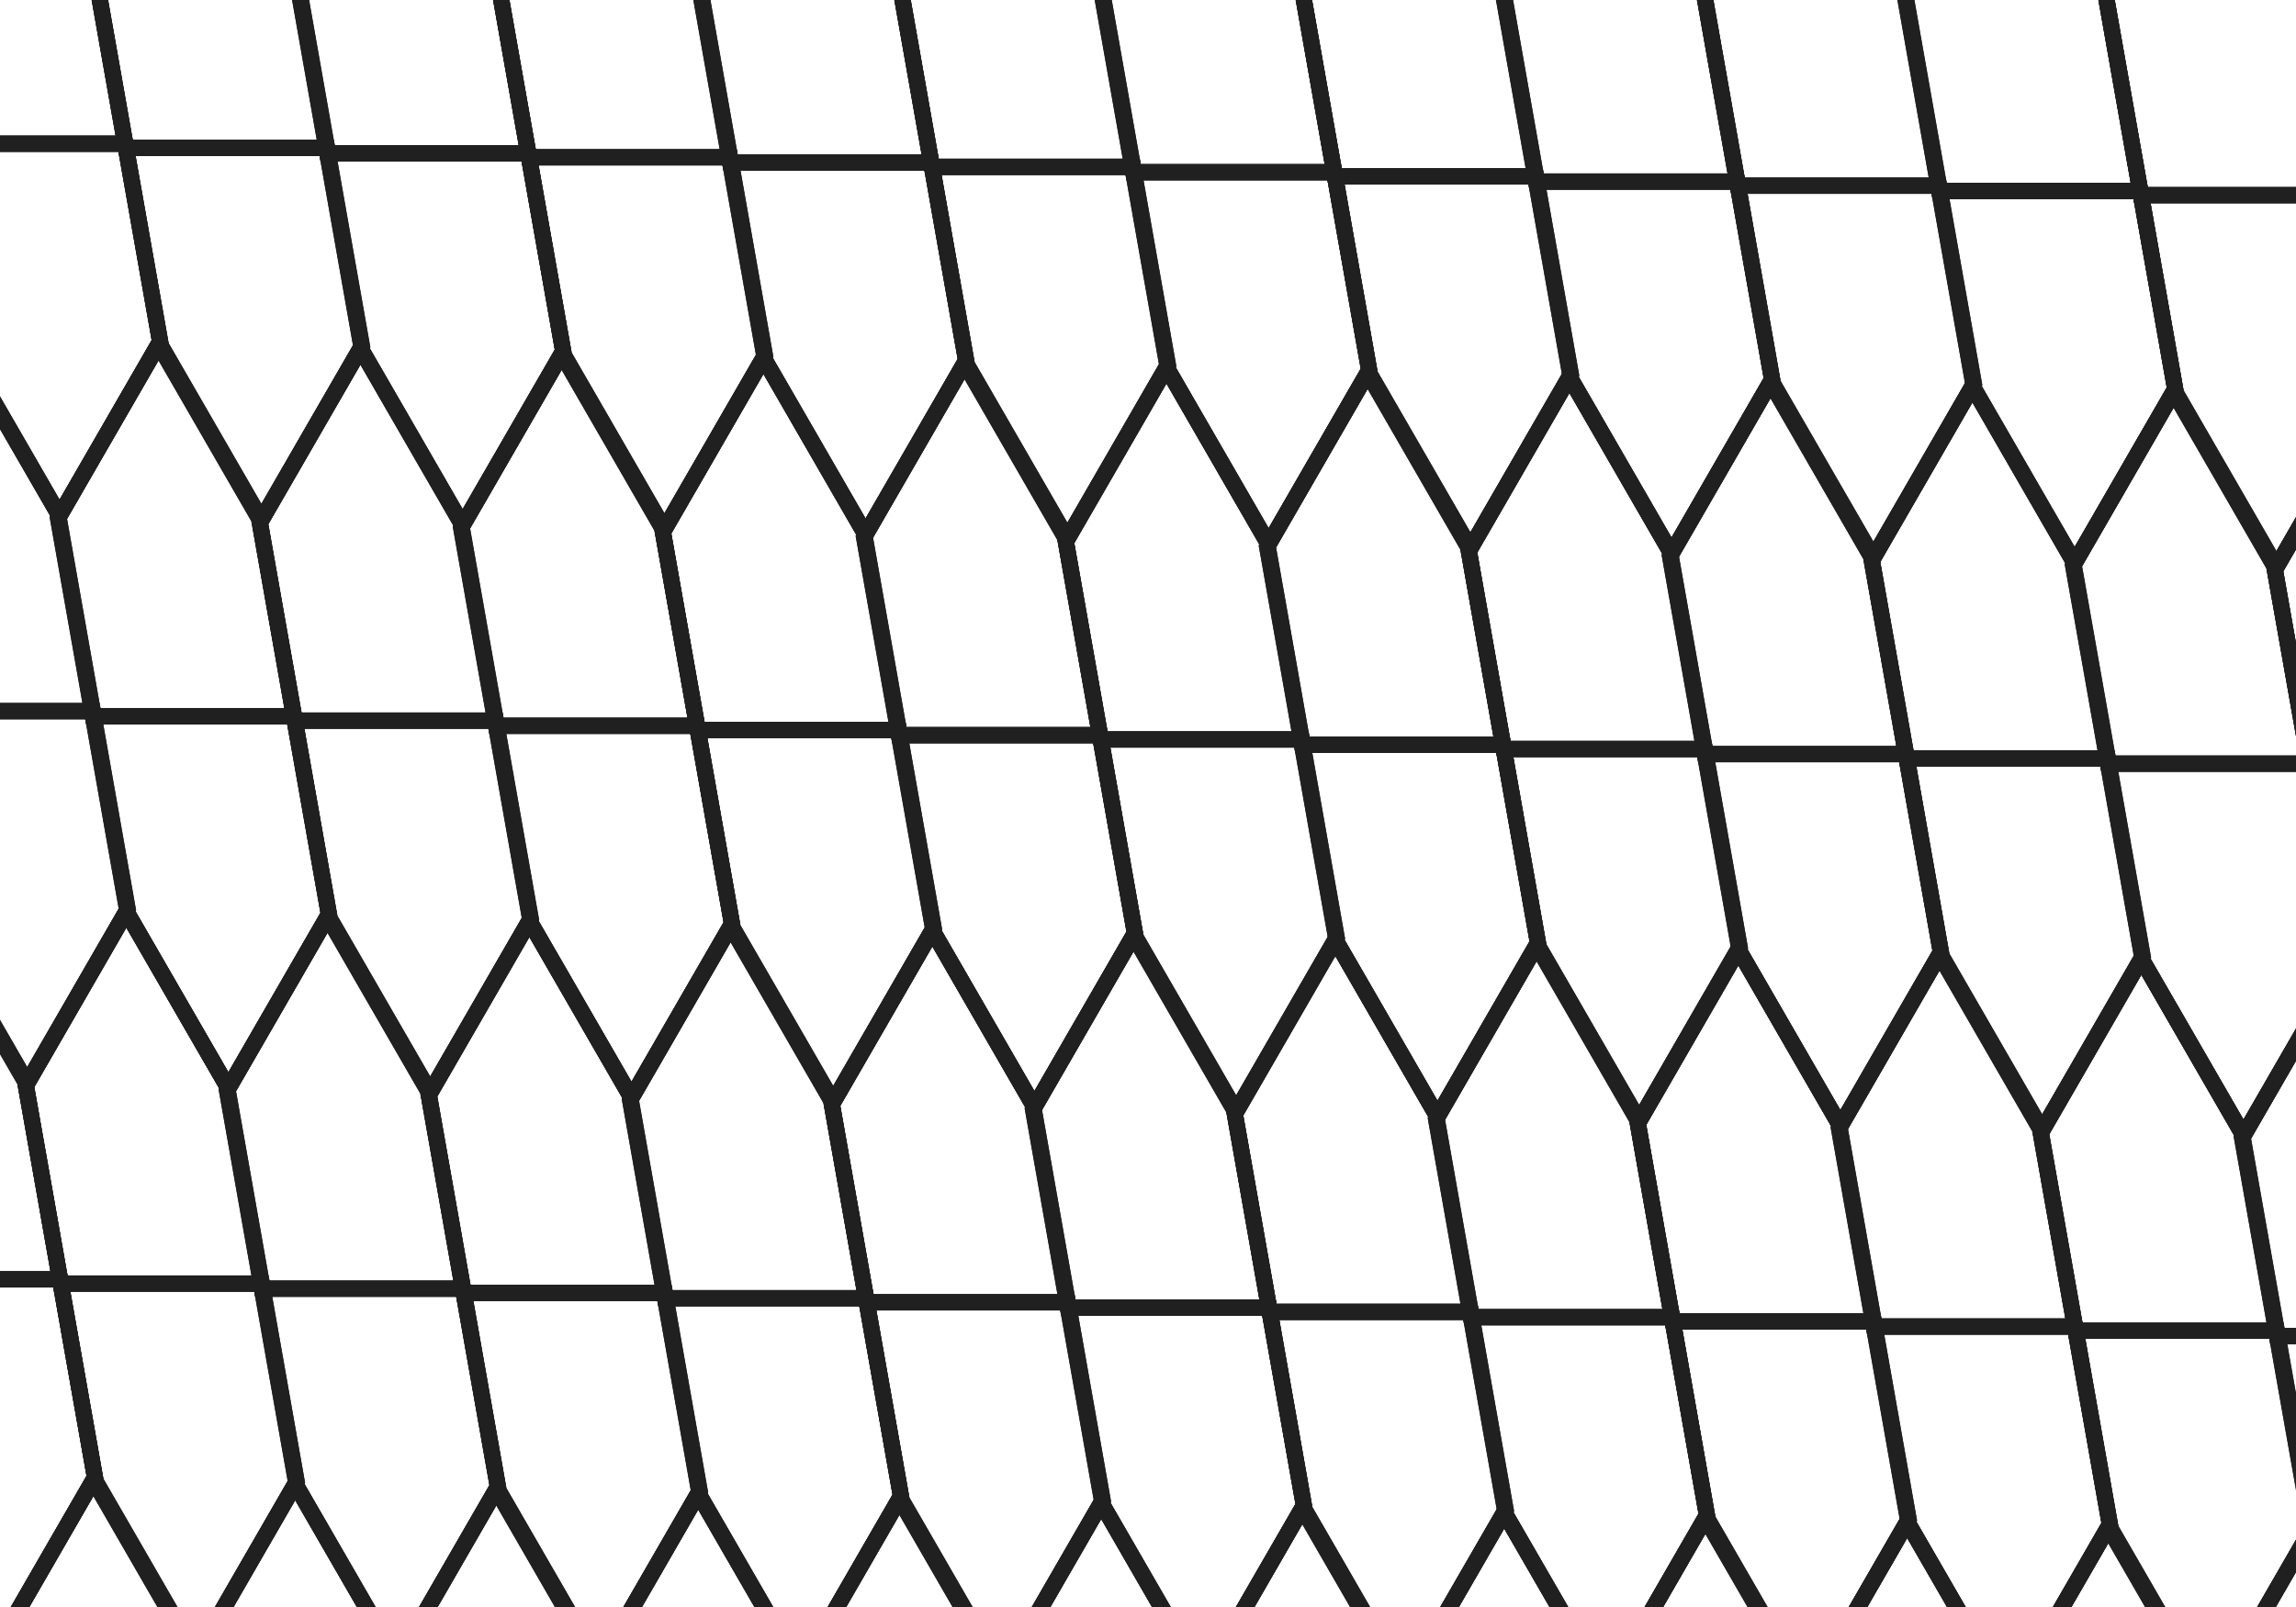 <?xml version="1.0" encoding="UTF-8" standalone="no"?>
<svg
   width="2000"
   height="1400"
   viewBox="450 350 1150 1050"
   version="1.1"
   id="svg29"
   sodipodi:docname="bild12.svg"
   inkscape:version="1.4.1 (93de688d07, 2025-03-30)"
   xmlns:inkscape="http://www.inkscape.org/namespaces/inkscape"
   xmlns:sodipodi="http://sodipodi.sourceforge.net/DTD/sodipodi-0.dtd"
   xmlns:xlink="http://www.w3.org/1999/xlink"
   xmlns="http://www.w3.org/2000/svg"
   xmlns:svg="http://www.w3.org/2000/svg">
  <sodipodi:namedview
     id="namedview29"
     pagecolor="#ffffff"
     bordercolor="#000000"
     borderopacity="0.25"
     inkscape:showpageshadow="2"
     inkscape:pageopacity="0.0"
     inkscape:pagecheckerboard="0"
     inkscape:deskcolor="#d1d1d1"
     inkscape:zoom="0.1767767"
     inkscape:cx="545.88643"
     inkscape:cy="1979.899"
     inkscape:window-width="2569"
     inkscape:window-height="1371"
     inkscape:window-x="0"
     inkscape:window-y="0"
     inkscape:window-maximized="0"
     inkscape:current-layer="g29" />
  <defs
     id="defs24">
    <path
       id="tile"
       style="stroke:#202020;opacity:1;stroke-width:8;"
       d=" M0,0 100,0 193.969,34.202 143.969,120.805 50,86.603 -0,0 Z " />
    <g
       id="rtile"
       transform="scale(-1,1)">
      <use
         xlink:href="#tile"
         id="use1" />
    </g>
    <g
       id="unit">
      <use
         xlink:href="#tile"
         fill="red"
         fill-opacity="0"
         id="use2" />
    </g>
  </defs>
  <g
     transform="matrix(1.313,0,0,1.313,1021.1,860.828)"
     id="g29">
    <use
       xlink:href="#unit"
       transform="rotate(60,293.251,-483.823)"
       id="use25" />
    <use
       xlink:href="#unit"
       transform="rotate(-120,-155.111,5.753)"
       id="use28" />
    <use
       xlink:href="#unit"
       transform="rotate(60,340.987,-395.854)"
       id="use25-6" />
    <use
       xlink:href="#unit"
       transform="rotate(-120,-104.322,-21.808)"
       id="use28-7" />
    <!--
-->
    <use
       xlink:href="#unit"
       transform="rotate(60,341.079,-395.836)"
       id="use25-2" />
    <use
       xlink:href="#unit"
       transform="rotate(-120,-104.312,-21.86)"
       id="use28-0" />
    <use
       xlink:href="#unit"
       transform="rotate(60,389.417,-307.842)"
       id="use25-6-2" />
    <use
       xlink:href="#unit"
       transform="rotate(-120,-53.508,-49.769)"
       id="use28-7-3" />
    <use
       xlink:href="#unit"
       transform="rotate(60,197.038,-659.756)"
       id="use25-9" />
    <use
       xlink:href="#unit"
       transform="rotate(-120,-256.686,61.302)"
       id="use28-2" />
    <use
       xlink:href="#unit"
       transform="rotate(60,244.774,-571.787)"
       id="use25-6-28" />
    <use
       xlink:href="#unit"
       transform="rotate(-120,-205.897,33.741)"
       id="use28-7-9" />
    <use
       xlink:href="#unit"
       transform="rotate(60,244.865,-571.769)"
       id="use25-2-7" />
    <use
       xlink:href="#unit"
       transform="rotate(-120,-205.887,33.688)"
       id="use28-0-3" />
    <use
       xlink:href="#unit"
       transform="rotate(60,293.204,-483.775)"
       id="use25-6-2-6" />
    <use
       xlink:href="#unit"
       transform="rotate(-120,-155.083,5.78)"
       id="use28-7-3-1" />
    <use
       xlink:href="#unit"
       transform="rotate(60,88.46,-268.613)"
       id="use25-3" />
    <use
       xlink:href="#unit"
       transform="rotate(-120,-30.859,123.989)"
       id="use28-1" />
    <use
       xlink:href="#unit"
       transform="rotate(60,136.196,-180.644)"
       id="use25-6-9" />
    <use
       xlink:href="#unit"
       transform="rotate(-120,19.929,96.428)"
       id="use28-7-4" />
    <use
       xlink:href="#unit"
       transform="rotate(60,136.287,-180.626)"
       id="use25-2-78" />
    <use
       xlink:href="#unit"
       transform="rotate(-120,19.94,96.376)"
       id="use28-0-4" />
    <use
       xlink:href="#unit"
       transform="rotate(60,184.626,-92.632)"
       id="use25-6-2-5" />
    <use
       xlink:href="#unit"
       transform="rotate(-120,70.743,68.468)"
       id="use28-7-3-0" />
    <use
       xlink:href="#unit"
       transform="rotate(60,-7.754,-444.545)"
       id="use25-9-3" />
    <use
       xlink:href="#unit"
       transform="rotate(-120,-132.434,179.538)"
       id="use28-2-6" />
    <use
       xlink:href="#unit"
       transform="rotate(60,39.983,-356.577)"
       id="use25-6-28-1" />
    <use
       xlink:href="#unit"
       transform="rotate(-120,-81.645,151.977)"
       id="use28-7-9-0" />
    <use
       xlink:href="#unit"
       transform="rotate(60,40.074,-356.559)"
       id="use25-2-7-6" />
    <use
       xlink:href="#unit"
       transform="rotate(-120,-81.635,151.925)"
       id="use28-0-3-3" />
    <use
       xlink:href="#unit"
       transform="rotate(60,88.412,-268.564)"
       id="use25-6-2-6-2" />
    <use
       xlink:href="#unit"
       transform="rotate(-120,-30.831,124.016)"
       id="use28-7-3-1-0" />
    <use
       xlink:href="#unit"
       transform="rotate(-120,-358.336,116.847)"
       id="use28-5" />
    <use
       xlink:href="#unit"
       transform="rotate(60,148.567,-747.85)"
       id="use25-6-4" />
    <use
       xlink:href="#unit"
       transform="rotate(-120,-307.547,89.286)"
       id="use28-7-7" />
    <use
       xlink:href="#unit"
       transform="rotate(60,148.658,-747.832)"
       id="use25-2-6" />
    <use
       xlink:href="#unit"
       transform="rotate(-120,-307.537,89.234)"
       id="use28-0-5" />
    <use
       xlink:href="#unit"
       transform="rotate(60,196.996,-659.837)"
       id="use25-6-2-69" />
    <use
       xlink:href="#unit"
       transform="rotate(-120,-256.733,61.326)"
       id="use28-7-3-3" />
    <use
       xlink:href="#unit"
       transform="rotate(-120,-358.308,116.874)"
       id="use28-7-3-1-4" />
    <use
       xlink:href="#unit"
       transform="rotate(60,-103.961,-620.608)"
       id="use25-3-4" />
    <use
       xlink:href="#unit"
       transform="rotate(-120,-234.084,235.083)"
       id="use28-1-3" />
    <use
       xlink:href="#unit"
       transform="rotate(60,-56.225,-532.639)"
       id="use25-6-9-0" />
    <use
       xlink:href="#unit"
       transform="rotate(-120,-183.295,207.523)"
       id="use28-7-4-7" />
    <use
       xlink:href="#unit"
       transform="rotate(60,-56.133,-532.621)"
       id="use25-2-78-8" />
    <use
       xlink:href="#unit"
       transform="rotate(-120,-183.285,207.47)"
       id="use28-0-4-6" />
    <use
       xlink:href="#unit"
       transform="rotate(60,-7.795,-444.627)"
       id="use25-6-2-5-8" />
    <use
       xlink:href="#unit"
       transform="rotate(-120,-132.481,179.562)"
       id="use28-7-3-0-8" />
    <use
       xlink:href="#unit"
       transform="rotate(60,-104.009,-620.56)"
       id="use25-6-2-6-2-0" />
    <use
       xlink:href="#unit"
       transform="rotate(-120,-234.056,235.111)"
       id="use28-7-3-1-0-6" />
    <use
       xlink:href="#unit"
       transform="rotate(60,677.989,220.201)"
       id="use25-26" />
    <use
       xlink:href="#unit"
       transform="rotate(-120,251.357,-216.376)"
       id="use28-6" />
    <use
       xlink:href="#unit"
       transform="rotate(60,725.726,308.17)"
       id="use25-6-49" />
    <use
       xlink:href="#unit"
       transform="rotate(60,725.817,308.188)"
       id="use25-2-0" />
    <use
       xlink:href="#unit"
       transform="rotate(60,581.776,44.268)"
       id="use25-9-2" />
    <use
       xlink:href="#unit"
       transform="rotate(-120,149.783,-160.827)"
       id="use28-2-7" />
    <use
       xlink:href="#unit"
       transform="rotate(60,629.512,132.237)"
       id="use25-6-28-2" />
    <use
       xlink:href="#unit"
       transform="rotate(-120,200.571,-188.388)"
       id="use28-7-9-26" />
    <use
       xlink:href="#unit"
       transform="rotate(60,629.603,132.255)"
       id="use25-2-7-1" />
    <use
       xlink:href="#unit"
       transform="rotate(-120,200.582,-188.44)"
       id="use28-0-3-0" />
    <use
       xlink:href="#unit"
       transform="rotate(60,677.942,220.249)"
       id="use25-6-2-6-6" />
    <use
       xlink:href="#unit"
       transform="rotate(-120,251.385,-216.348)"
       id="use28-7-3-1-1" />
    <use
       xlink:href="#unit"
       transform="rotate(60,473.198,435.412)"
       id="use25-3-5" />
    <use
       xlink:href="#unit"
       transform="rotate(-120,375.609,-98.14)"
       id="use28-1-9" />
    <use
       xlink:href="#unit"
       transform="rotate(60,376.985,259.479)"
       id="use25-9-3-7" />
    <use
       xlink:href="#unit"
       transform="rotate(-120,274.034,-42.591)"
       id="use28-2-6-1" />
    <use
       xlink:href="#unit"
       transform="rotate(60,424.721,347.447)"
       id="use25-6-28-1-15" />
    <use
       xlink:href="#unit"
       transform="rotate(-120,324.823,-70.151)"
       id="use28-7-9-0-9" />
    <use
       xlink:href="#unit"
       transform="rotate(60,424.812,347.465)"
       id="use25-2-7-6-7" />
    <use
       xlink:href="#unit"
       transform="rotate(-120,324.833,-70.204)"
       id="use28-0-3-3-7" />
    <use
       xlink:href="#unit"
       transform="rotate(60,473.151,435.46)"
       id="use25-6-2-6-2-6" />
    <use
       xlink:href="#unit"
       transform="rotate(-120,375.637,-98.112)"
       id="use28-7-3-1-0-7" />
    <use
       xlink:href="#unit"
       transform="rotate(60,485.569,-131.794)"
       id="use25-5-3" />
    <use
       xlink:href="#unit"
       transform="rotate(-120,48.133,-105.282)"
       id="use28-5-6" />
    <use
       xlink:href="#unit"
       transform="rotate(60,533.305,-43.826)"
       id="use25-6-4-5" />
    <use
       xlink:href="#unit"
       transform="rotate(-120,98.921,-132.842)"
       id="use28-7-7-6" />
    <use
       xlink:href="#unit"
       transform="rotate(60,533.396,-43.808)"
       id="use25-2-6-3" />
    <use
       xlink:href="#unit"
       transform="rotate(-120,98.932,-132.895)"
       id="use28-0-5-9" />
    <use
       xlink:href="#unit"
       transform="rotate(60,581.734,44.187)"
       id="use25-6-2-69-4" />
    <use
       xlink:href="#unit"
       transform="rotate(-120,149.735,-160.803)"
       id="use28-7-3-3-8" />
    <use
       xlink:href="#unit"
       transform="rotate(60,389.355,-307.727)"
       id="use25-9-7-1" />
    <use
       xlink:href="#unit"
       transform="rotate(-120,-53.442,-49.733)"
       id="use28-2-4-2" />
    <use
       xlink:href="#unit"
       transform="rotate(60,437.091,-219.758)"
       id="use25-6-28-5-9" />
    <use
       xlink:href="#unit"
       transform="rotate(-120,-2.653,-77.293)"
       id="use28-7-9-2-3" />
    <use
       xlink:href="#unit"
       transform="rotate(60,437.182,-219.74)"
       id="use25-2-7-5-9" />
    <use
       xlink:href="#unit"
       transform="rotate(-120,-2.643,-77.346)"
       id="use28-0-3-4-0" />
    <use
       xlink:href="#unit"
       transform="rotate(60,485.521,-131.746)"
       id="use25-6-2-6-7-8" />
    <use
       xlink:href="#unit"
       transform="rotate(-120,48.161,-105.254)"
       id="use28-7-3-1-4-8" />
    <use
       xlink:href="#unit"
       transform="rotate(60,280.777,83.416)"
       id="use25-3-4-5" />
    <use
       xlink:href="#unit"
       transform="rotate(-120,172.385,12.955)"
       id="use28-1-3-0" />
    <use
       xlink:href="#unit"
       transform="rotate(60,328.514,171.385)"
       id="use25-6-9-0-9" />
    <use
       xlink:href="#unit"
       transform="rotate(-120,223.173,-14.606)"
       id="use28-7-4-7-6" />
    <use
       xlink:href="#unit"
       transform="rotate(60,328.605,171.403)"
       id="use25-2-78-8-3" />
    <use
       xlink:href="#unit"
       transform="rotate(-120,223.184,-14.659)"
       id="use28-0-4-6-8" />
    <use
       xlink:href="#unit"
       transform="rotate(60,376.943,259.397)"
       id="use25-6-2-5-8-5" />
    <use
       xlink:href="#unit"
       transform="rotate(-120,273.987,-42.567)"
       id="use28-7-3-0-8-6" />
    <use
       xlink:href="#unit"
       transform="rotate(60,184.564,-92.517)"
       id="use25-9-3-4-1" />
    <use
       xlink:href="#unit"
       transform="rotate(-120,70.81,68.503)"
       id="use28-2-6-3-1" />
    <use
       xlink:href="#unit"
       transform="rotate(60,232.3,-4.548)"
       id="use25-6-28-1-1-5" />
    <use
       xlink:href="#unit"
       transform="rotate(-120,121.598,40.943)"
       id="use28-7-9-0-4-9" />
    <use
       xlink:href="#unit"
       transform="rotate(60,232.391,-4.53)"
       id="use25-2-7-6-9-8" />
    <use
       xlink:href="#unit"
       transform="rotate(-120,121.609,40.89)"
       id="use28-0-3-3-2-4" />
    <use
       xlink:href="#unit"
       transform="rotate(60,280.73,83.464)"
       id="use25-6-2-6-2-0-8" />
    <use
       xlink:href="#unit"
       transform="rotate(-120,172.412,12.982)"
       id="use28-7-3-1-0-6-1" />
    <use
       xlink:href="#unit"
       transform="rotate(60,-116.17,-53.381)"
       id="use25-0" />
    <use
       xlink:href="#unit"
       transform="rotate(-120,93.405,242.132)"
       id="use28-4" />
    <use
       xlink:href="#unit"
       transform="rotate(60,-68.434,34.588)"
       id="use25-6-44" />
    <use
       xlink:href="#unit"
       transform="rotate(-120,144.193,214.572)"
       id="use28-7-47" />
    <use
       xlink:href="#unit"
       transform="rotate(60,-68.343,34.606)"
       id="use25-2-63" />
    <use
       xlink:href="#unit"
       transform="rotate(-120,144.204,214.519)"
       id="use28-0-1" />
    <use
       xlink:href="#unit"
       transform="rotate(60,-20.004,122.6)"
       id="use25-6-2-75" />
    <use
       xlink:href="#unit"
       transform="rotate(-120,195.007,186.611)"
       id="use28-7-3-9" />
    <use
       xlink:href="#unit"
       transform="rotate(60,-212.384,-229.314)"
       id="use25-9-6" />
    <use
       xlink:href="#unit"
       transform="rotate(-120,-8.17,297.681)"
       id="use28-2-2" />
    <use
       xlink:href="#unit"
       transform="rotate(60,-164.648,-141.345)"
       id="use25-6-28-17" />
    <use
       xlink:href="#unit"
       transform="rotate(-120,42.619,270.121)"
       id="use28-7-9-8" />
    <use
       xlink:href="#unit"
       transform="rotate(60,-164.556,-141.327)"
       id="use25-2-7-57" />
    <use
       xlink:href="#unit"
       transform="rotate(-120,42.629,270.068)"
       id="use28-0-3-41" />
    <use
       xlink:href="#unit"
       transform="rotate(60,-116.218,-53.333)"
       id="use25-6-2-6-8" />
    <use
       xlink:href="#unit"
       transform="rotate(-120,93.433,242.16)"
       id="use28-7-3-1-5" />
    <use
       xlink:href="#unit"
       transform="rotate(60,-320.962,161.829)"
       id="use25-3-9" />
    <use
       xlink:href="#unit"
       transform="rotate(60,-273.225,249.798)"
       id="use25-6-9-5" />
    <use
       xlink:href="#unit"
       transform="rotate(60,-273.134,249.816)"
       id="use25-2-78-88" />
    <use
       xlink:href="#unit"
       transform="rotate(60,-224.796,337.81)"
       id="use25-6-2-5-18" />
    <use
       xlink:href="#unit"
       transform="rotate(60,-417.175,-14.103)"
       id="use25-9-3-6" />
    <use
       xlink:href="#unit"
       transform="rotate(60,-369.439,73.865)"
       id="use25-6-28-1-3" />
    <use
       xlink:href="#unit"
       transform="rotate(60,-369.348,73.883)"
       id="use25-2-7-6-3" />
    <use
       xlink:href="#unit"
       transform="rotate(60,-321.009,161.878)"
       id="use25-6-2-6-2-60" />
    <use
       xlink:href="#unit"
       transform="rotate(60,-308.591,-405.376)"
       id="use25-5-8" />
    <use
       xlink:href="#unit"
       transform="rotate(-120,-109.82,353.227)"
       id="use28-5-8" />
    <use
       xlink:href="#unit"
       transform="rotate(60,-260.855,-317.408)"
       id="use25-6-4-8" />
    <use
       xlink:href="#unit"
       transform="rotate(-120,-59.031,325.666)"
       id="use28-7-7-9" />
    <use
       xlink:href="#unit"
       transform="rotate(60,-260.764,-317.39)"
       id="use25-2-6-7" />
    <use
       xlink:href="#unit"
       transform="rotate(-120,-59.021,325.613)"
       id="use28-0-5-7" />
    <use
       xlink:href="#unit"
       transform="rotate(60,-212.425,-229.395)"
       id="use25-6-2-69-6" />
    <use
       xlink:href="#unit"
       transform="rotate(-120,-8.217,297.705)"
       id="use28-7-3-3-4" />
    <use
       xlink:href="#unit"
       transform="rotate(60,-357.069,-493.34)"
       id="use25-6-28-5-3" />
    <use
       xlink:href="#unit"
       transform="rotate(-120,-160.606,381.215)"
       id="use28-7-9-2-0" />
    <use
       xlink:href="#unit"
       transform="rotate(60,-356.977,-493.322)"
       id="use25-2-7-5-92" />
    <use
       xlink:href="#unit"
       transform="rotate(-120,-160.596,381.162)"
       id="use28-0-3-4-5" />
    <use
       xlink:href="#unit"
       transform="rotate(60,-308.639,-405.328)"
       id="use25-6-2-6-7-4" />
    <use
       xlink:href="#unit"
       transform="rotate(-120,-109.792,353.254)"
       id="use28-7-3-1-4-0" />
    <use
       xlink:href="#unit"
       transform="rotate(60,-513.382,-190.166)"
       id="use25-3-4-59" />
    <use
       xlink:href="#unit"
       transform="rotate(60,-465.646,-102.197)"
       id="use25-6-9-0-6" />
    <use
       xlink:href="#unit"
       transform="rotate(60,-465.555,-102.179)"
       id="use25-2-78-8-2" />
    <use
       xlink:href="#unit"
       transform="rotate(60,-417.216,-14.185)"
       id="use25-6-2-5-8-4" />
    <use
       xlink:href="#unit"
       transform="rotate(60,-609.596,-366.099)"
       id="use25-9-3-4-7" />
    <use
       xlink:href="#unit"
       transform="rotate(60,-561.86,-278.13)"
       id="use25-6-28-1-1-4" />
    <use
       xlink:href="#unit"
       transform="rotate(60,-561.769,-278.112)"
       id="use25-2-7-6-9-1" />
    <use
       xlink:href="#unit"
       transform="rotate(60,-513.43,-190.118)"
       id="use25-6-2-6-2-0-89" />
    <use
       xlink:href="#unit"
       transform="rotate(60,172.354,474.71)"
       id="use25-9-2-1" />
    <use
       xlink:href="#unit"
       transform="rotate(-120,398.298,75.553)"
       id="use28-2-7-0" />
    <use
       xlink:href="#unit"
       transform="rotate(60,220.091,562.679)"
       id="use25-6-28-2-8" />
    <use
       xlink:href="#unit"
       transform="rotate(-120,449.087,47.992)"
       id="use28-7-9-26-5" />
    <use
       xlink:href="#unit"
       transform="rotate(60,220.182,562.697)"
       id="use25-2-7-1-0" />
    <use
       xlink:href="#unit"
       transform="rotate(-120,449.097,47.939)"
       id="use28-0-3-0-6" />
    <use
       xlink:href="#unit"
       transform="rotate(60,-32.437,689.921)"
       id="use25-9-3-7-2" />
    <use
       xlink:href="#unit"
       transform="rotate(60,76.147,298.648)"
       id="use25-5-3-8" />
    <use
       xlink:href="#unit"
       transform="rotate(-120,296.649,131.098)"
       id="use28-5-6-1" />
    <use
       xlink:href="#unit"
       transform="rotate(60,123.883,386.616)"
       id="use25-6-4-5-3" />
    <use
       xlink:href="#unit"
       transform="rotate(-120,347.437,103.537)"
       id="use28-7-7-6-1" />
    <use
       xlink:href="#unit"
       transform="rotate(60,123.974,386.634)"
       id="use25-2-6-3-1" />
    <use
       xlink:href="#unit"
       transform="rotate(-120,347.448,103.485)"
       id="use28-0-5-9-0" />
    <use
       xlink:href="#unit"
       transform="rotate(60,172.313,474.629)"
       id="use25-6-2-69-4-3" />
    <use
       xlink:href="#unit"
       transform="rotate(-120,398.251,75.576)"
       id="use28-7-3-3-8-4" />
    <use
       xlink:href="#unit"
       transform="rotate(60,-20.067,122.715)"
       id="use25-9-7-1-0" />
    <use
       xlink:href="#unit"
       transform="rotate(-120,195.074,186.647)"
       id="use28-2-4-2-3" />
    <use
       xlink:href="#unit"
       transform="rotate(60,27.67,210.684)"
       id="use25-6-28-5-9-9" />
    <use
       xlink:href="#unit"
       transform="rotate(-120,245.863,159.086)"
       id="use28-7-9-2-3-1" />
    <use
       xlink:href="#unit"
       transform="rotate(60,27.761,210.702)"
       id="use25-2-7-5-9-9" />
    <use
       xlink:href="#unit"
       transform="rotate(-120,245.873,159.034)"
       id="use28-0-3-4-0-6" />
    <use
       xlink:href="#unit"
       transform="rotate(60,76.099,298.696)"
       id="use25-6-2-6-7-8-9" />
    <use
       xlink:href="#unit"
       transform="rotate(-120,296.676,131.125)"
       id="use28-7-3-1-4-8-3" />
    <use
       xlink:href="#unit"
       transform="rotate(60,-128.644,513.858)"
       id="use25-3-4-5-3" />
    <use
       xlink:href="#unit"
       transform="rotate(60,-80.908,601.827)"
       id="use25-6-9-0-9-0" />
    <use
       xlink:href="#unit"
       transform="rotate(60,-80.817,601.845)"
       id="use25-2-78-8-3-6" />
    <use
       xlink:href="#unit"
       transform="rotate(60,-32.478,689.839)"
       id="use25-6-2-5-8-5-4" />
    <use
       xlink:href="#unit"
       transform="rotate(60,-224.858,337.925)"
       id="use25-9-3-4-1-0" />
    <use
       xlink:href="#unit"
       transform="rotate(60,-177.122,425.894)"
       id="use25-6-28-1-1-5-6" />
    <use
       xlink:href="#unit"
       transform="rotate(60,-177.03,425.912)"
       id="use25-2-7-6-9-8-6" />
    <use
       xlink:href="#unit"
       transform="rotate(60,-128.692,513.906)"
       id="use25-6-2-6-2-0-8-5" />
  </g>
</svg>
